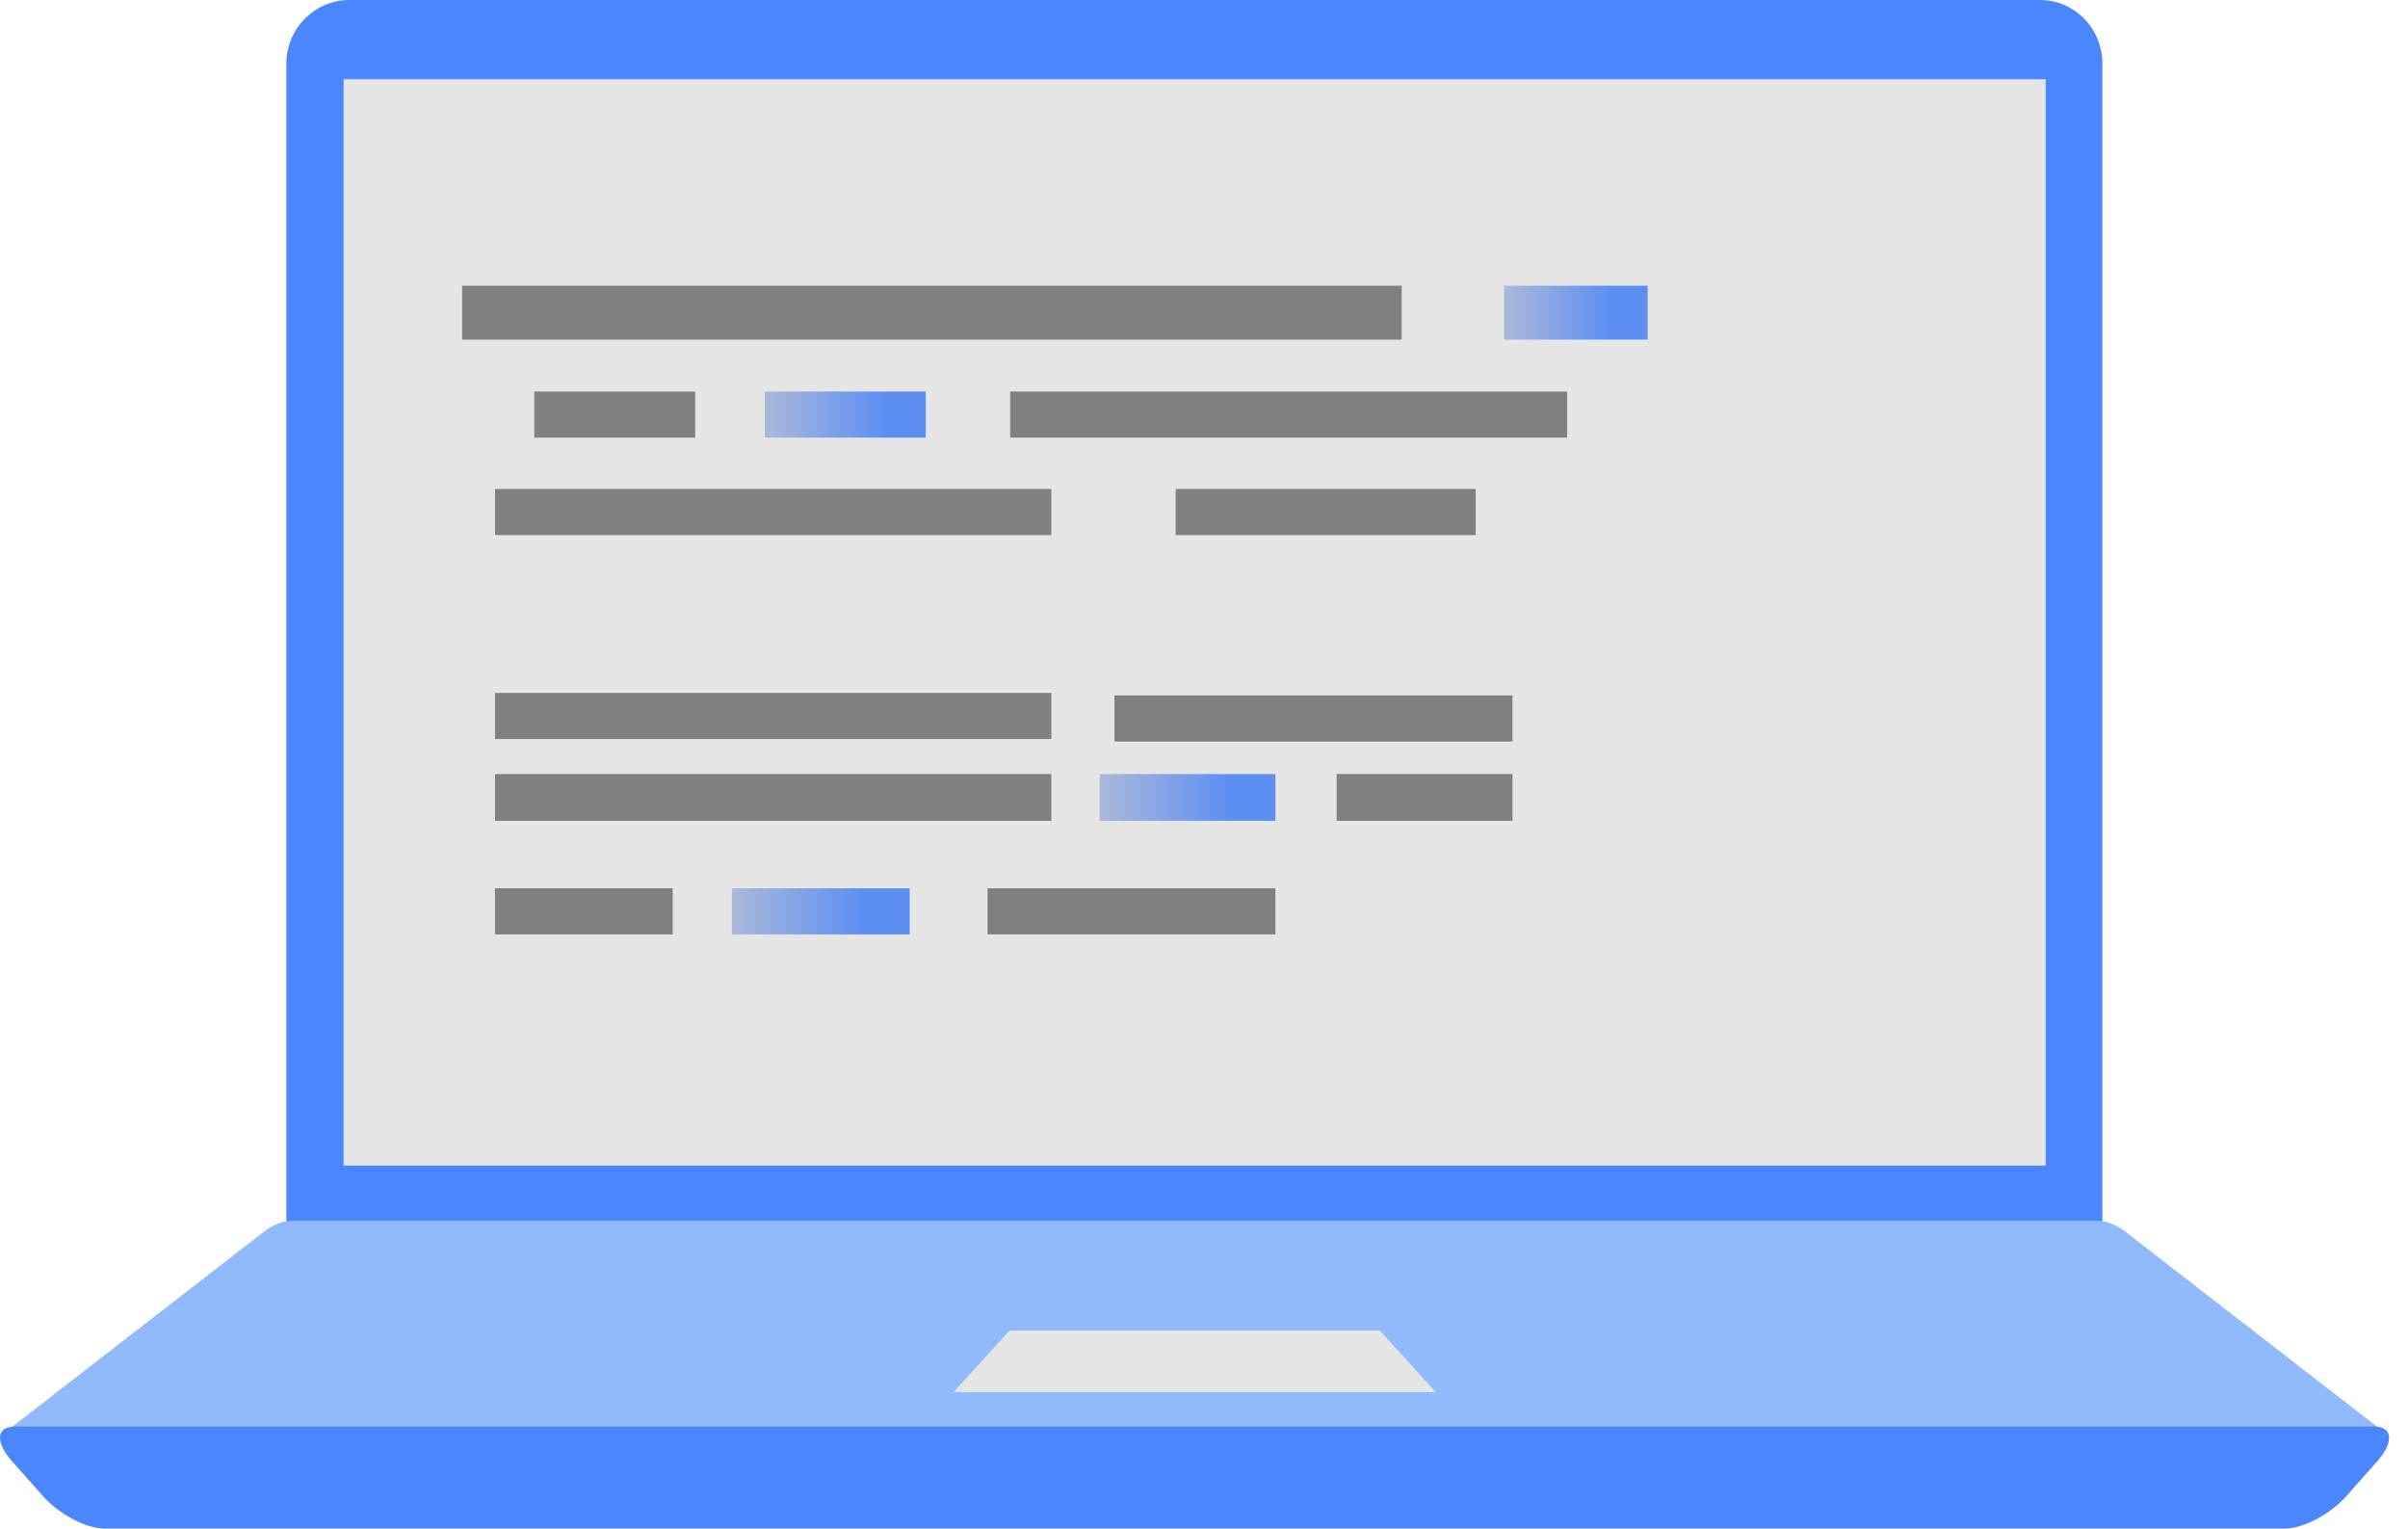 <svg width="104" height="66" viewBox="0 0 104 66" fill="none" xmlns="http://www.w3.org/2000/svg">
<g id="_&#235;&#160;&#136;&#236;&#157;&#180;&#236;&#150;&#180;_1" clip-path="url(#clip0_849_9175)">
<g id="Codes">
<g id="Group 1171277351">
<path id="Vector" fill-rule="evenodd" clip-rule="evenodd" d="M15.092 0H88.101C89.603 0 90.8 1.234 90.8 2.748V53.018H12.367V2.748C12.367 1.235 13.591 0 15.092 0Z" fill="#4A86FF"/>
<path id="Vector_2" fill-rule="evenodd" clip-rule="evenodd" d="M0.24 62.216H102.953C103.232 62.216 103.176 61.992 102.841 61.738L91.8 53.187C91.466 52.907 90.938 52.711 90.659 52.711H12.533C12.255 52.711 11.727 52.907 11.393 53.187L0.352 61.738C0.017 61.99 -0.038 62.216 0.24 62.216Z" fill="#90BAFC"/>
<path id="Vector_3" fill-rule="evenodd" clip-rule="evenodd" d="M0.629 61.598H102.565C103.316 61.598 103.398 62.243 102.731 63.027L101.341 64.597C100.644 65.382 99.477 65.999 98.698 65.999H4.494C3.717 65.999 2.548 65.383 1.853 64.597L0.461 63.027C-0.205 62.243 -0.15 61.598 0.629 61.598Z" fill="#4A86FF"/>
<path id="Vector_4" fill-rule="evenodd" clip-rule="evenodd" d="M43.601 57.449H47.911H55.281H59.594L62.013 60.114H52.861H50.331H41.181L43.601 57.449Z" fill="#E5E5E5"/>
<path id="Vector_5" d="M88.351 3.422H14.841V50.327H88.351V3.422Z" fill="#E5E5E5"/>
<path id="Vector_6" d="M60.538 12.336H19.958V14.663H60.538V12.336Z" fill="#808080"/>
<path id="Vector_7" d="M67.686 16.906H43.628V18.896H67.686V16.906Z" fill="#808080"/>
<path id="Vector_8" d="M45.408 21.113H21.377V23.104H45.408V21.113Z" fill="#808080"/>
<path id="Vector_9" d="M45.408 29.918H21.377V31.909H45.408V29.918Z" fill="#808080"/>
<path id="Vector_10" d="M45.408 33.422H21.377V35.441H45.408V33.422Z" fill="#808080"/>
<path id="Vector_11" opacity="0.9" d="M55.086 33.422H47.493V35.441H55.086V33.422Z" fill="url(#paint0_linear_849_9175)"/>
<path id="Vector_12" d="M65.322 33.422H57.729V35.441H65.322V33.422Z" fill="#808080"/>
<path id="Vector_13" d="M65.323 30.027H48.135V32.018H65.323V30.027Z" fill="#808080"/>
<path id="Vector_14" d="M63.736 21.113H50.776V23.104H63.736V21.113Z" fill="#808080"/>
<path id="Vector_15" d="M30.026 16.906H23.073V18.896H30.026V16.906Z" fill="#808080"/>
<path id="Vector_16" opacity="0.9" d="M39.984 16.906H33.031V18.896H39.984V16.906Z" fill="url(#paint1_linear_849_9175)"/>
<path id="Vector_17" opacity="0.9" d="M71.163 12.336H64.96V14.663H71.163V12.336Z" fill="url(#paint2_linear_849_9175)"/>
<path id="Vector_18" d="M29.054 38.355H21.377V40.346H29.054V38.355Z" fill="#808080"/>
<path id="Vector_19" opacity="0.9" d="M39.289 38.355H31.612V40.346H39.289V38.355Z" fill="url(#paint3_linear_849_9175)"/>
<path id="Vector_20" d="M55.086 38.355H42.654V40.346H55.086V38.355Z" fill="#808080"/>
</g>
</g>
</g>
<defs>
<linearGradient id="paint0_linear_849_9175" x1="47.493" y1="34.431" x2="55.086" y2="34.431" gradientUnits="userSpaceOnUse">
<stop stop-color="#A6B4D9"/>
<stop offset="0.74" stop-color="#4F86F6"/>
</linearGradient>
<linearGradient id="paint1_linear_849_9175" x1="33.031" y1="17.901" x2="39.983" y2="17.901" gradientUnits="userSpaceOnUse">
<stop stop-color="#A6B4D9"/>
<stop offset="0.74" stop-color="#4F86F6"/>
</linearGradient>
<linearGradient id="paint2_linear_849_9175" x1="64.96" y1="13.499" x2="71.163" y2="13.499" gradientUnits="userSpaceOnUse">
<stop stop-color="#A6B4D9"/>
<stop offset="0.74" stop-color="#4F86F6"/>
</linearGradient>
<linearGradient id="paint3_linear_849_9175" x1="31.612" y1="39.351" x2="39.289" y2="39.351" gradientUnits="userSpaceOnUse">
<stop stop-color="#A6B4D9"/>
<stop offset="0.74" stop-color="#4F86F6"/>
</linearGradient>
<clipPath id="clip0_849_9175">
<rect width="103.183" height="66" fill="white"/>
</clipPath>
</defs>
</svg>
